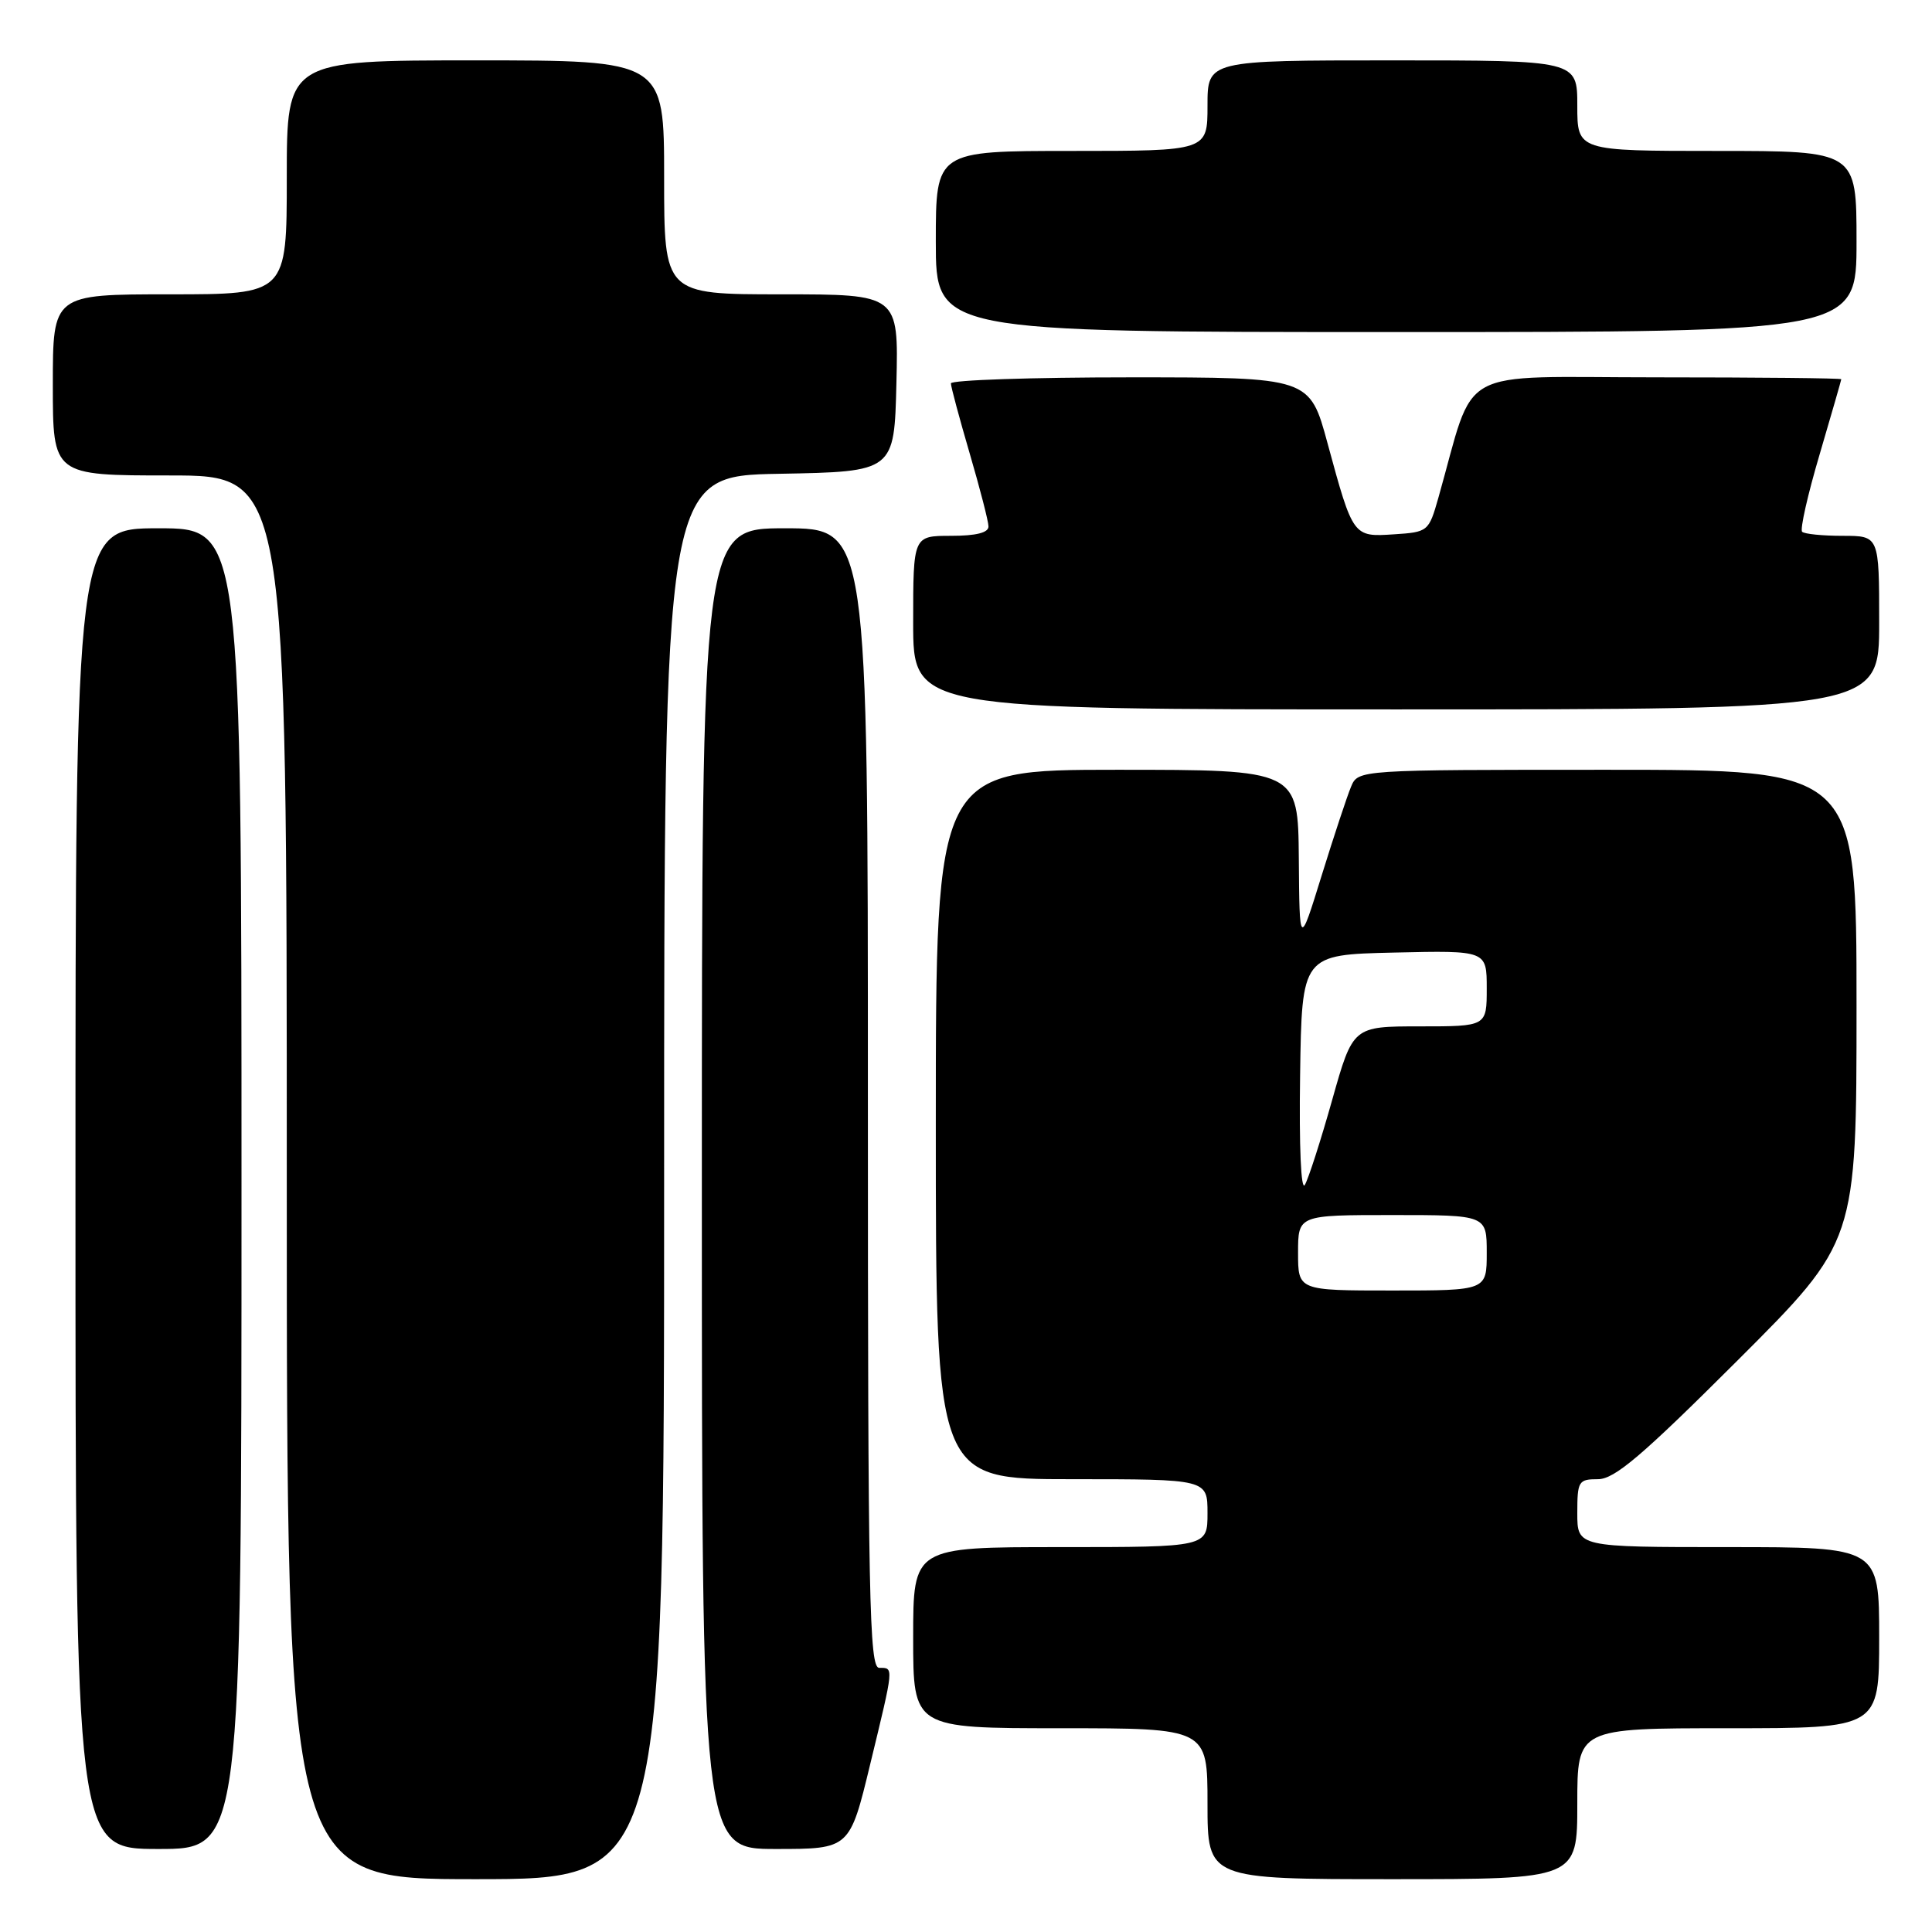 <?xml version="1.0" encoding="UTF-8" standalone="no"?>
<!DOCTYPE svg PUBLIC "-//W3C//DTD SVG 1.1//EN" "http://www.w3.org/Graphics/SVG/1.1/DTD/svg11.dtd" >
<svg xmlns="http://www.w3.org/2000/svg" xmlns:xlink="http://www.w3.org/1999/xlink" version="1.1" viewBox="0 0 256 256">
 <g >
 <path fill="currentColor"
d=" M 88.00 156.03 C 88.00 63.05 88.00 63.05 103.25 62.78 C 118.50 62.50 118.50 62.50 118.78 50.75 C 119.06 39.00 119.06 39.00 103.53 39.00 C 88.00 39.00 88.00 39.00 88.00 23.50 C 88.00 8.00 88.00 8.00 63.00 8.00 C 38.00 8.00 38.00 8.00 38.00 23.50 C 38.00 39.00 38.00 39.00 22.50 39.00 C 7.00 39.00 7.00 39.00 7.00 51.00 C 7.00 63.00 7.00 63.00 22.50 63.00 C 38.00 63.00 38.00 63.00 38.00 156.00 C 38.00 249.00 38.00 249.00 63.00 249.00 C 88.00 249.00 88.00 249.00 88.00 156.03 Z  M 209.00 239.00 C 209.00 229.00 209.00 229.00 229.00 229.00 C 249.00 229.00 249.00 229.00 249.00 217.00 C 249.00 205.00 249.00 205.00 229.00 205.00 C 209.00 205.00 209.00 205.00 209.00 200.50 C 209.00 196.26 209.16 196.00 211.74 196.00 C 213.94 196.00 217.57 192.91 230.24 180.26 C 246.00 164.52 246.00 164.52 246.00 133.26 C 246.00 102.00 246.00 102.00 212.98 102.00 C 179.96 102.00 179.96 102.00 179.02 104.25 C 178.50 105.49 176.75 110.78 175.13 116.00 C 172.19 125.50 172.19 125.50 172.10 113.75 C 172.00 102.00 172.00 102.00 148.00 102.00 C 124.00 102.00 124.00 102.00 124.00 149.00 C 124.00 196.00 124.00 196.00 142.00 196.00 C 160.00 196.00 160.00 196.00 160.00 200.50 C 160.00 205.00 160.00 205.00 140.50 205.00 C 121.00 205.00 121.00 205.00 121.00 217.00 C 121.00 229.00 121.00 229.00 140.50 229.00 C 160.00 229.00 160.00 229.00 160.00 239.00 C 160.00 249.00 160.00 249.00 184.50 249.00 C 209.00 249.00 209.00 249.00 209.00 239.00 Z  M 32.00 157.50 C 32.00 70.00 32.00 70.00 21.00 70.00 C 10.00 70.00 10.00 70.00 10.00 157.50 C 10.00 245.00 10.00 245.00 21.00 245.00 C 32.00 245.00 32.00 245.00 32.00 157.50 Z  M 115.31 233.75 C 118.48 220.67 118.45 221.00 116.50 221.00 C 115.18 221.00 115.00 211.94 115.00 145.50 C 115.00 70.00 115.00 70.00 104.00 70.00 C 93.00 70.00 93.00 70.00 93.00 157.50 C 93.00 245.00 93.00 245.00 102.79 245.00 C 112.59 245.00 112.59 245.00 115.31 233.75 Z  M 249.00 82.50 C 249.00 71.00 249.00 71.00 244.17 71.00 C 241.51 71.00 239.09 70.76 238.79 70.46 C 238.49 70.16 239.53 65.54 241.11 60.21 C 242.68 54.87 243.97 50.39 243.98 50.25 C 243.99 50.11 233.01 50.00 219.57 50.00 C 192.38 50.00 195.63 48.21 190.58 66.00 C 189.32 70.42 189.22 70.51 184.71 70.80 C 179.28 71.16 179.29 71.17 175.91 58.75 C 173.54 50.00 173.54 50.00 149.77 50.00 C 136.70 50.00 126.00 50.36 126.00 50.80 C 126.00 51.24 127.12 55.40 128.48 60.05 C 129.84 64.70 130.97 69.06 130.98 69.75 C 130.99 70.59 129.34 71.00 126.00 71.00 C 121.00 71.00 121.00 71.00 121.00 82.50 C 121.00 94.00 121.00 94.00 185.00 94.00 C 249.00 94.00 249.00 94.00 249.00 82.50 Z  M 246.00 32.00 C 246.00 20.00 246.00 20.00 227.50 20.00 C 209.00 20.00 209.00 20.00 209.00 14.00 C 209.00 8.00 209.00 8.00 184.50 8.00 C 160.00 8.00 160.00 8.00 160.00 14.00 C 160.00 20.00 160.00 20.00 142.00 20.00 C 124.00 20.00 124.00 20.00 124.00 32.00 C 124.00 44.00 124.00 44.00 185.00 44.00 C 246.00 44.00 246.00 44.00 246.00 32.00 Z  M 172.00 166.00 C 172.00 161.00 172.00 161.00 184.50 161.00 C 197.00 161.00 197.00 161.00 197.00 166.00 C 197.00 171.00 197.00 171.00 184.50 171.00 C 172.00 171.00 172.00 171.00 172.00 166.00 Z  M 172.27 142.50 C 172.50 126.50 172.50 126.50 184.75 126.22 C 197.00 125.94 197.00 125.94 197.00 130.97 C 197.00 136.00 197.00 136.00 188.14 136.00 C 179.27 136.00 179.27 136.00 176.52 145.75 C 175.01 151.11 173.38 156.18 172.90 157.00 C 172.39 157.89 172.13 151.97 172.27 142.50 Z "/>
</g>
</svg>